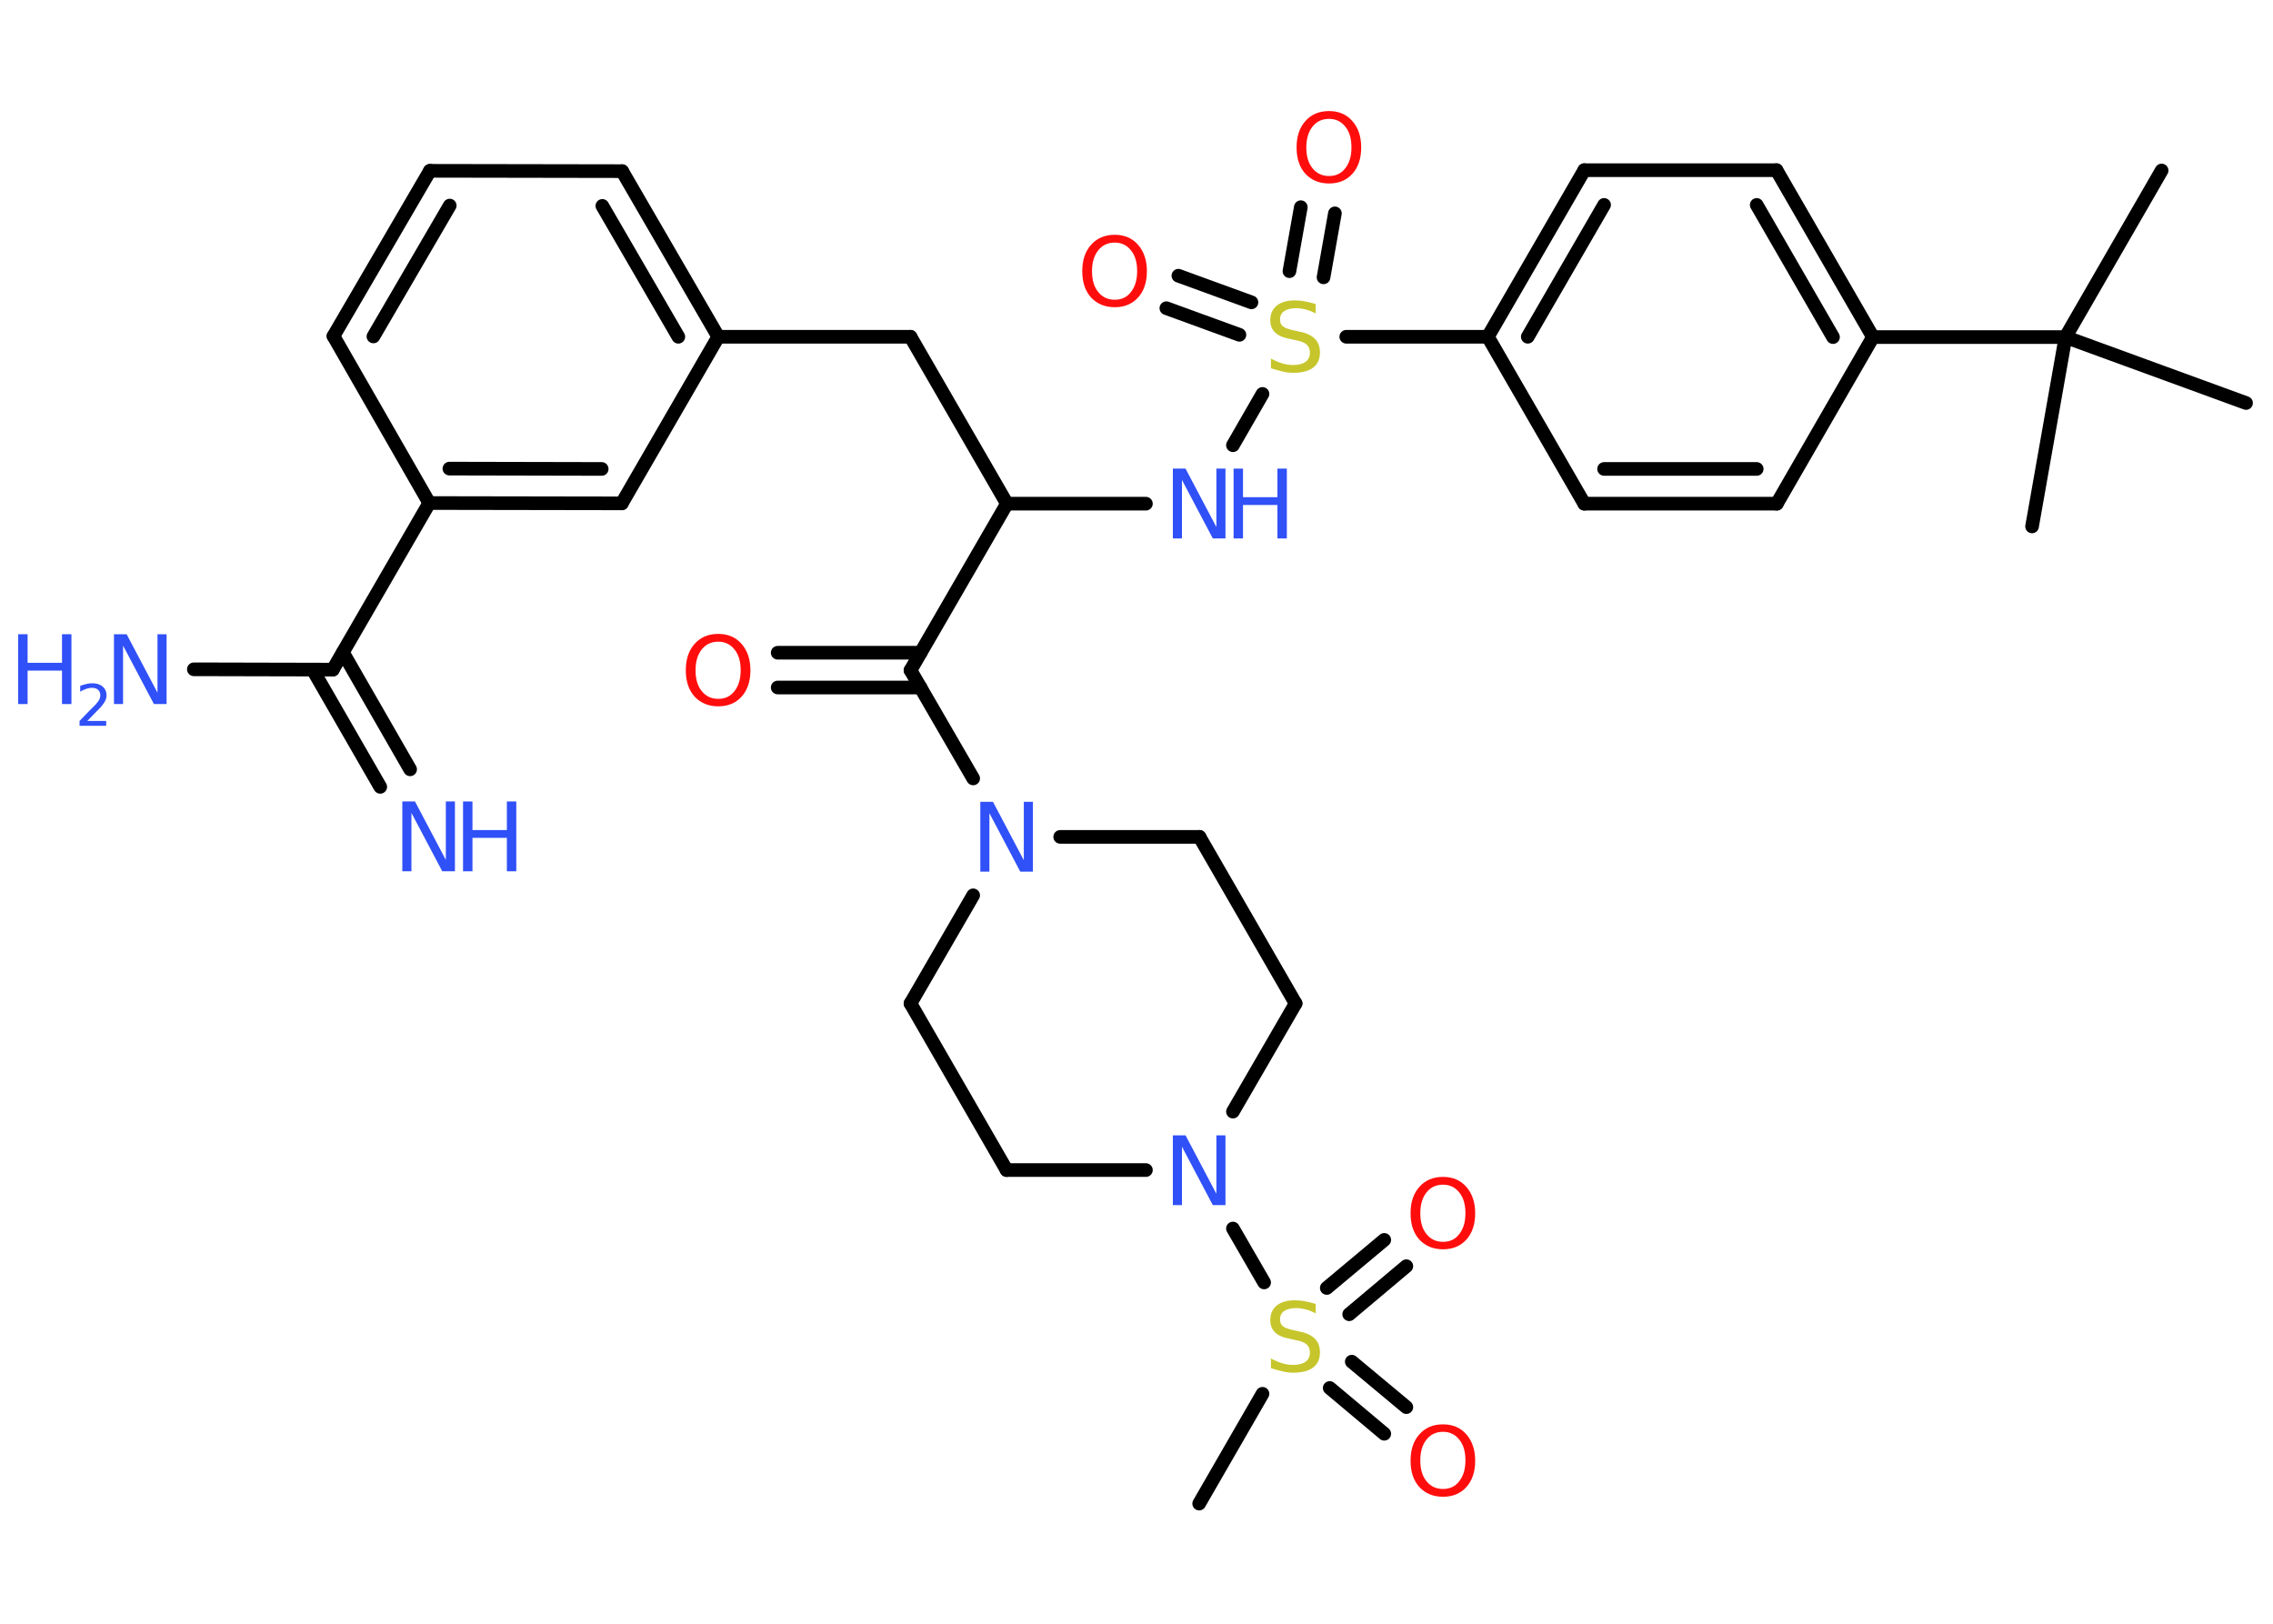 <?xml version='1.0' encoding='UTF-8'?>
<!DOCTYPE svg PUBLIC "-//W3C//DTD SVG 1.1//EN" "http://www.w3.org/Graphics/SVG/1.1/DTD/svg11.dtd">
<svg version='1.2' xmlns='http://www.w3.org/2000/svg' xmlns:xlink='http://www.w3.org/1999/xlink' width='70.0mm' height='50.0mm' viewBox='0 0 70.0 50.0'>
  <desc>Generated by the Chemistry Development Kit (http://github.com/cdk)</desc>
  <g stroke-linecap='round' stroke-linejoin='round' stroke='#000000' stroke-width='.42' fill='#3050F8'>
    <rect x='.0' y='.0' width='70.0' height='50.0' fill='#FFFFFF' stroke='none'/>
    <g id='mol1' class='mol'>
      <line id='mol1bnd1' class='bond' x1='66.57' y1='5.25' x2='63.61' y2='10.38'/>
      <line id='mol1bnd2' class='bond' x1='63.61' y1='10.38' x2='62.58' y2='16.21'/>
      <line id='mol1bnd3' class='bond' x1='63.61' y1='10.38' x2='69.17' y2='12.41'/>
      <line id='mol1bnd4' class='bond' x1='63.61' y1='10.38' x2='57.68' y2='10.38'/>
      <g id='mol1bnd5' class='bond'>
        <line x1='57.68' y1='10.38' x2='54.71' y2='5.24'/>
        <line x1='56.45' y1='10.38' x2='54.1' y2='6.31'/>
      </g>
      <line id='mol1bnd6' class='bond' x1='54.71' y1='5.24' x2='48.79' y2='5.24'/>
      <g id='mol1bnd7' class='bond'>
        <line x1='48.79' y1='5.24' x2='45.82' y2='10.37'/>
        <line x1='49.4' y1='6.31' x2='47.05' y2='10.37'/>
      </g>
      <line id='mol1bnd8' class='bond' x1='45.82' y1='10.37' x2='41.46' y2='10.37'/>
      <g id='mol1bnd9' class='bond'>
        <line x1='39.71' y1='8.35' x2='40.06' y2='6.38'/>
        <line x1='40.76' y1='8.54' x2='41.11' y2='6.57'/>
      </g>
      <g id='mol1bnd10' class='bond'>
        <line x1='38.17' y1='10.31' x2='35.92' y2='9.49'/>
        <line x1='38.54' y1='9.31' x2='36.29' y2='8.49'/>
      </g>
      <line id='mol1bnd11' class='bond' x1='38.88' y1='12.13' x2='37.97' y2='13.71'/>
      <line id='mol1bnd12' class='bond' x1='35.29' y1='15.51' x2='31.01' y2='15.51'/>
      <line id='mol1bnd13' class='bond' x1='31.01' y1='15.51' x2='28.04' y2='10.37'/>
      <line id='mol1bnd14' class='bond' x1='28.04' y1='10.37' x2='22.12' y2='10.37'/>
      <g id='mol1bnd15' class='bond'>
        <line x1='22.12' y1='10.37' x2='19.16' y2='5.27'/>
        <line x1='20.89' y1='10.37' x2='18.55' y2='6.34'/>
      </g>
      <line id='mol1bnd16' class='bond' x1='19.16' y1='5.27' x2='13.24' y2='5.26'/>
      <g id='mol1bnd17' class='bond'>
        <line x1='13.24' y1='5.26' x2='10.27' y2='10.35'/>
        <line x1='13.85' y1='6.33' x2='11.5' y2='10.36'/>
      </g>
      <line id='mol1bnd18' class='bond' x1='10.27' y1='10.35' x2='13.22' y2='15.49'/>
      <line id='mol1bnd19' class='bond' x1='13.22' y1='15.49' x2='10.25' y2='20.62'/>
      <g id='mol1bnd20' class='bond'>
        <line x1='10.56' y1='20.09' x2='12.63' y2='23.69'/>
        <line x1='9.63' y1='20.62' x2='11.71' y2='24.23'/>
      </g>
      <line id='mol1bnd21' class='bond' x1='10.25' y1='20.62' x2='5.97' y2='20.61'/>
      <g id='mol1bnd22' class='bond'>
        <line x1='13.22' y1='15.49' x2='19.15' y2='15.5'/>
        <line x1='13.84' y1='14.43' x2='18.53' y2='14.44'/>
      </g>
      <line id='mol1bnd23' class='bond' x1='22.12' y1='10.37' x2='19.15' y2='15.5'/>
      <line id='mol1bnd24' class='bond' x1='31.01' y1='15.51' x2='28.04' y2='20.64'/>
      <g id='mol1bnd25' class='bond'>
        <line x1='28.35' y1='21.17' x2='23.95' y2='21.17'/>
        <line x1='28.35' y1='20.1' x2='23.95' y2='20.1'/>
      </g>
      <line id='mol1bnd26' class='bond' x1='28.04' y1='20.64' x2='29.97' y2='23.97'/>
      <line id='mol1bnd27' class='bond' x1='29.97' y1='27.57' x2='28.04' y2='30.9'/>
      <line id='mol1bnd28' class='bond' x1='28.04' y1='30.9' x2='31.0' y2='36.03'/>
      <line id='mol1bnd29' class='bond' x1='31.0' y1='36.03' x2='35.29' y2='36.03'/>
      <line id='mol1bnd30' class='bond' x1='37.97' y1='37.83' x2='38.93' y2='39.49'/>
      <line id='mol1bnd31' class='bond' x1='38.88' y1='42.92' x2='36.93' y2='46.3'/>
      <g id='mol1bnd32' class='bond'>
        <line x1='40.86' y1='39.66' x2='42.63' y2='38.18'/>
        <line x1='41.55' y1='40.47' x2='43.31' y2='38.99'/>
      </g>
      <g id='mol1bnd33' class='bond'>
        <line x1='41.63' y1='41.93' x2='43.31' y2='43.33'/>
        <line x1='40.95' y1='42.74' x2='42.63' y2='44.15'/>
      </g>
      <line id='mol1bnd34' class='bond' x1='37.97' y1='34.23' x2='39.9' y2='30.9'/>
      <line id='mol1bnd35' class='bond' x1='39.9' y1='30.9' x2='36.94' y2='25.77'/>
      <line id='mol1bnd36' class='bond' x1='32.65' y1='25.77' x2='36.94' y2='25.77'/>
      <line id='mol1bnd37' class='bond' x1='45.82' y1='10.37' x2='48.79' y2='15.51'/>
      <g id='mol1bnd38' class='bond'>
        <line x1='48.79' y1='15.51' x2='54.72' y2='15.51'/>
        <line x1='49.4' y1='14.44' x2='54.1' y2='14.44'/>
      </g>
      <line id='mol1bnd39' class='bond' x1='57.68' y1='10.38' x2='54.72' y2='15.51'/>
      <path id='mol1atm9' class='atom' d='M40.52 9.37v.28q-.16 -.08 -.31 -.12q-.15 -.04 -.29 -.04q-.24 .0 -.37 .09q-.13 .09 -.13 .26q.0 .14 .09 .21q.09 .07 .32 .12l.18 .04q.32 .06 .48 .22q.16 .16 .16 .42q.0 .31 -.21 .47q-.21 .16 -.62 .16q-.15 .0 -.32 -.04q-.17 -.04 -.36 -.1v-.3q.18 .1 .35 .15q.17 .05 .33 .05q.25 .0 .39 -.1q.13 -.1 .13 -.28q.0 -.16 -.1 -.25q-.1 -.09 -.32 -.13l-.18 -.04q-.33 -.06 -.47 -.2q-.15 -.14 -.15 -.38q.0 -.29 .2 -.45q.2 -.16 .56 -.16q.15 .0 .31 .03q.16 .03 .32 .08z' stroke='none' fill='#C6C62C'/>
      <path id='mol1atm10' class='atom' d='M40.93 3.66q-.32 .0 -.51 .24q-.19 .24 -.19 .64q.0 .41 .19 .64q.19 .24 .51 .24q.32 .0 .5 -.24q.19 -.24 .19 -.64q.0 -.41 -.19 -.64q-.19 -.24 -.5 -.24zM40.93 3.42q.45 .0 .72 .31q.27 .31 .27 .81q.0 .51 -.27 .81q-.27 .3 -.72 .3q-.45 .0 -.73 -.3q-.27 -.3 -.27 -.81q.0 -.51 .27 -.81q.27 -.31 .73 -.31z' stroke='none' fill='#FF0D0D'/>
      <path id='mol1atm11' class='atom' d='M34.33 7.47q-.32 .0 -.51 .24q-.19 .24 -.19 .64q.0 .41 .19 .64q.19 .24 .51 .24q.32 .0 .5 -.24q.19 -.24 .19 -.64q.0 -.41 -.19 -.64q-.19 -.24 -.5 -.24zM34.33 7.23q.45 .0 .72 .31q.27 .31 .27 .81q.0 .51 -.27 .81q-.27 .3 -.72 .3q-.45 .0 -.73 -.3q-.27 -.3 -.27 -.81q.0 -.51 .27 -.81q.27 -.31 .73 -.31z' stroke='none' fill='#FF0D0D'/>
      <g id='mol1atm12' class='atom'>
        <path d='M36.12 14.43h.39l.95 1.8v-1.8h.28v2.15h-.39l-.95 -1.8v1.8h-.28v-2.15z' stroke='none'/>
        <path d='M37.99 14.43h.29v.88h1.06v-.88h.29v2.15h-.29v-1.03h-1.06v1.03h-.29v-2.15z' stroke='none'/>
      </g>
      <g id='mol1atm21' class='atom'>
        <path d='M12.39 24.68h.39l.95 1.8v-1.8h.28v2.15h-.39l-.95 -1.8v1.8h-.28v-2.15z' stroke='none'/>
        <path d='M14.26 24.68h.29v.88h1.06v-.88h.29v2.15h-.29v-1.03h-1.06v1.03h-.29v-2.15z' stroke='none'/>
      </g>
      <g id='mol1atm22' class='atom'>
        <path d='M3.51 19.53h.39l.95 1.8v-1.8h.28v2.15h-.39l-.95 -1.8v1.8h-.28v-2.15z' stroke='none'/>
        <path d='M.56 19.53h.29v.88h1.06v-.88h.29v2.15h-.29v-1.03h-1.06v1.03h-.29v-2.15z' stroke='none'/>
        <path d='M2.66 22.2h.61v.15h-.82v-.15q.1 -.1 .27 -.28q.17 -.17 .22 -.22q.08 -.09 .12 -.16q.03 -.07 .03 -.13q.0 -.1 -.07 -.17q-.07 -.06 -.19 -.06q-.08 .0 -.17 .03q-.09 .03 -.19 .09v-.18q.11 -.04 .2 -.06q.09 -.02 .17 -.02q.2 .0 .32 .1q.12 .1 .12 .27q.0 .08 -.03 .15q-.03 .07 -.11 .17q-.02 .03 -.14 .15q-.12 .12 -.33 .34z' stroke='none'/>
      </g>
      <path id='mol1atm25' class='atom' d='M22.12 19.76q-.32 .0 -.51 .24q-.19 .24 -.19 .64q.0 .41 .19 .64q.19 .24 .51 .24q.32 .0 .5 -.24q.19 -.24 .19 -.64q.0 -.41 -.19 -.64q-.19 -.24 -.5 -.24zM22.12 19.52q.45 .0 .72 .31q.27 .31 .27 .81q.0 .51 -.27 .81q-.27 .3 -.72 .3q-.45 .0 -.73 -.3q-.27 -.3 -.27 -.81q.0 -.51 .27 -.81q.27 -.31 .73 -.31z' stroke='none' fill='#FF0D0D'/>
      <path id='mol1atm26' class='atom' d='M30.19 24.69h.39l.95 1.8v-1.8h.28v2.15h-.39l-.95 -1.8v1.8h-.28v-2.15z' stroke='none'/>
      <path id='mol1atm29' class='atom' d='M36.12 34.96h.39l.95 1.8v-1.8h.28v2.15h-.39l-.95 -1.8v1.8h-.28v-2.15z' stroke='none'/>
      <path id='mol1atm30' class='atom' d='M40.52 40.16v.28q-.16 -.08 -.31 -.12q-.15 -.04 -.29 -.04q-.24 .0 -.37 .09q-.13 .09 -.13 .26q.0 .14 .09 .21q.09 .07 .32 .12l.18 .04q.32 .06 .48 .22q.16 .16 .16 .42q.0 .31 -.21 .47q-.21 .16 -.62 .16q-.15 .0 -.32 -.04q-.17 -.04 -.36 -.1v-.3q.18 .1 .35 .15q.17 .05 .33 .05q.25 .0 .39 -.1q.13 -.1 .13 -.28q.0 -.16 -.1 -.25q-.1 -.09 -.32 -.13l-.18 -.04q-.33 -.06 -.47 -.2q-.15 -.14 -.15 -.38q.0 -.29 .2 -.45q.2 -.16 .56 -.16q.15 .0 .31 .03q.16 .03 .32 .08z' stroke='none' fill='#C6C62C'/>
      <path id='mol1atm32' class='atom' d='M44.44 36.48q-.32 .0 -.51 .24q-.19 .24 -.19 .64q.0 .41 .19 .64q.19 .24 .51 .24q.32 .0 .5 -.24q.19 -.24 .19 -.64q.0 -.41 -.19 -.64q-.19 -.24 -.5 -.24zM44.44 36.24q.45 .0 .72 .31q.27 .31 .27 .81q.0 .51 -.27 .81q-.27 .3 -.72 .3q-.45 .0 -.73 -.3q-.27 -.3 -.27 -.81q.0 -.51 .27 -.81q.27 -.31 .73 -.31z' stroke='none' fill='#FF0D0D'/>
      <path id='mol1atm33' class='atom' d='M44.44 44.09q-.32 .0 -.51 .24q-.19 .24 -.19 .64q.0 .41 .19 .64q.19 .24 .51 .24q.32 .0 .5 -.24q.19 -.24 .19 -.64q.0 -.41 -.19 -.64q-.19 -.24 -.5 -.24zM44.44 43.86q.45 .0 .72 .31q.27 .31 .27 .81q.0 .51 -.27 .81q-.27 .3 -.72 .3q-.45 .0 -.73 -.3q-.27 -.3 -.27 -.81q.0 -.51 .27 -.81q.27 -.31 .73 -.31z' stroke='none' fill='#FF0D0D'/>
    </g>
  </g>
</svg>
